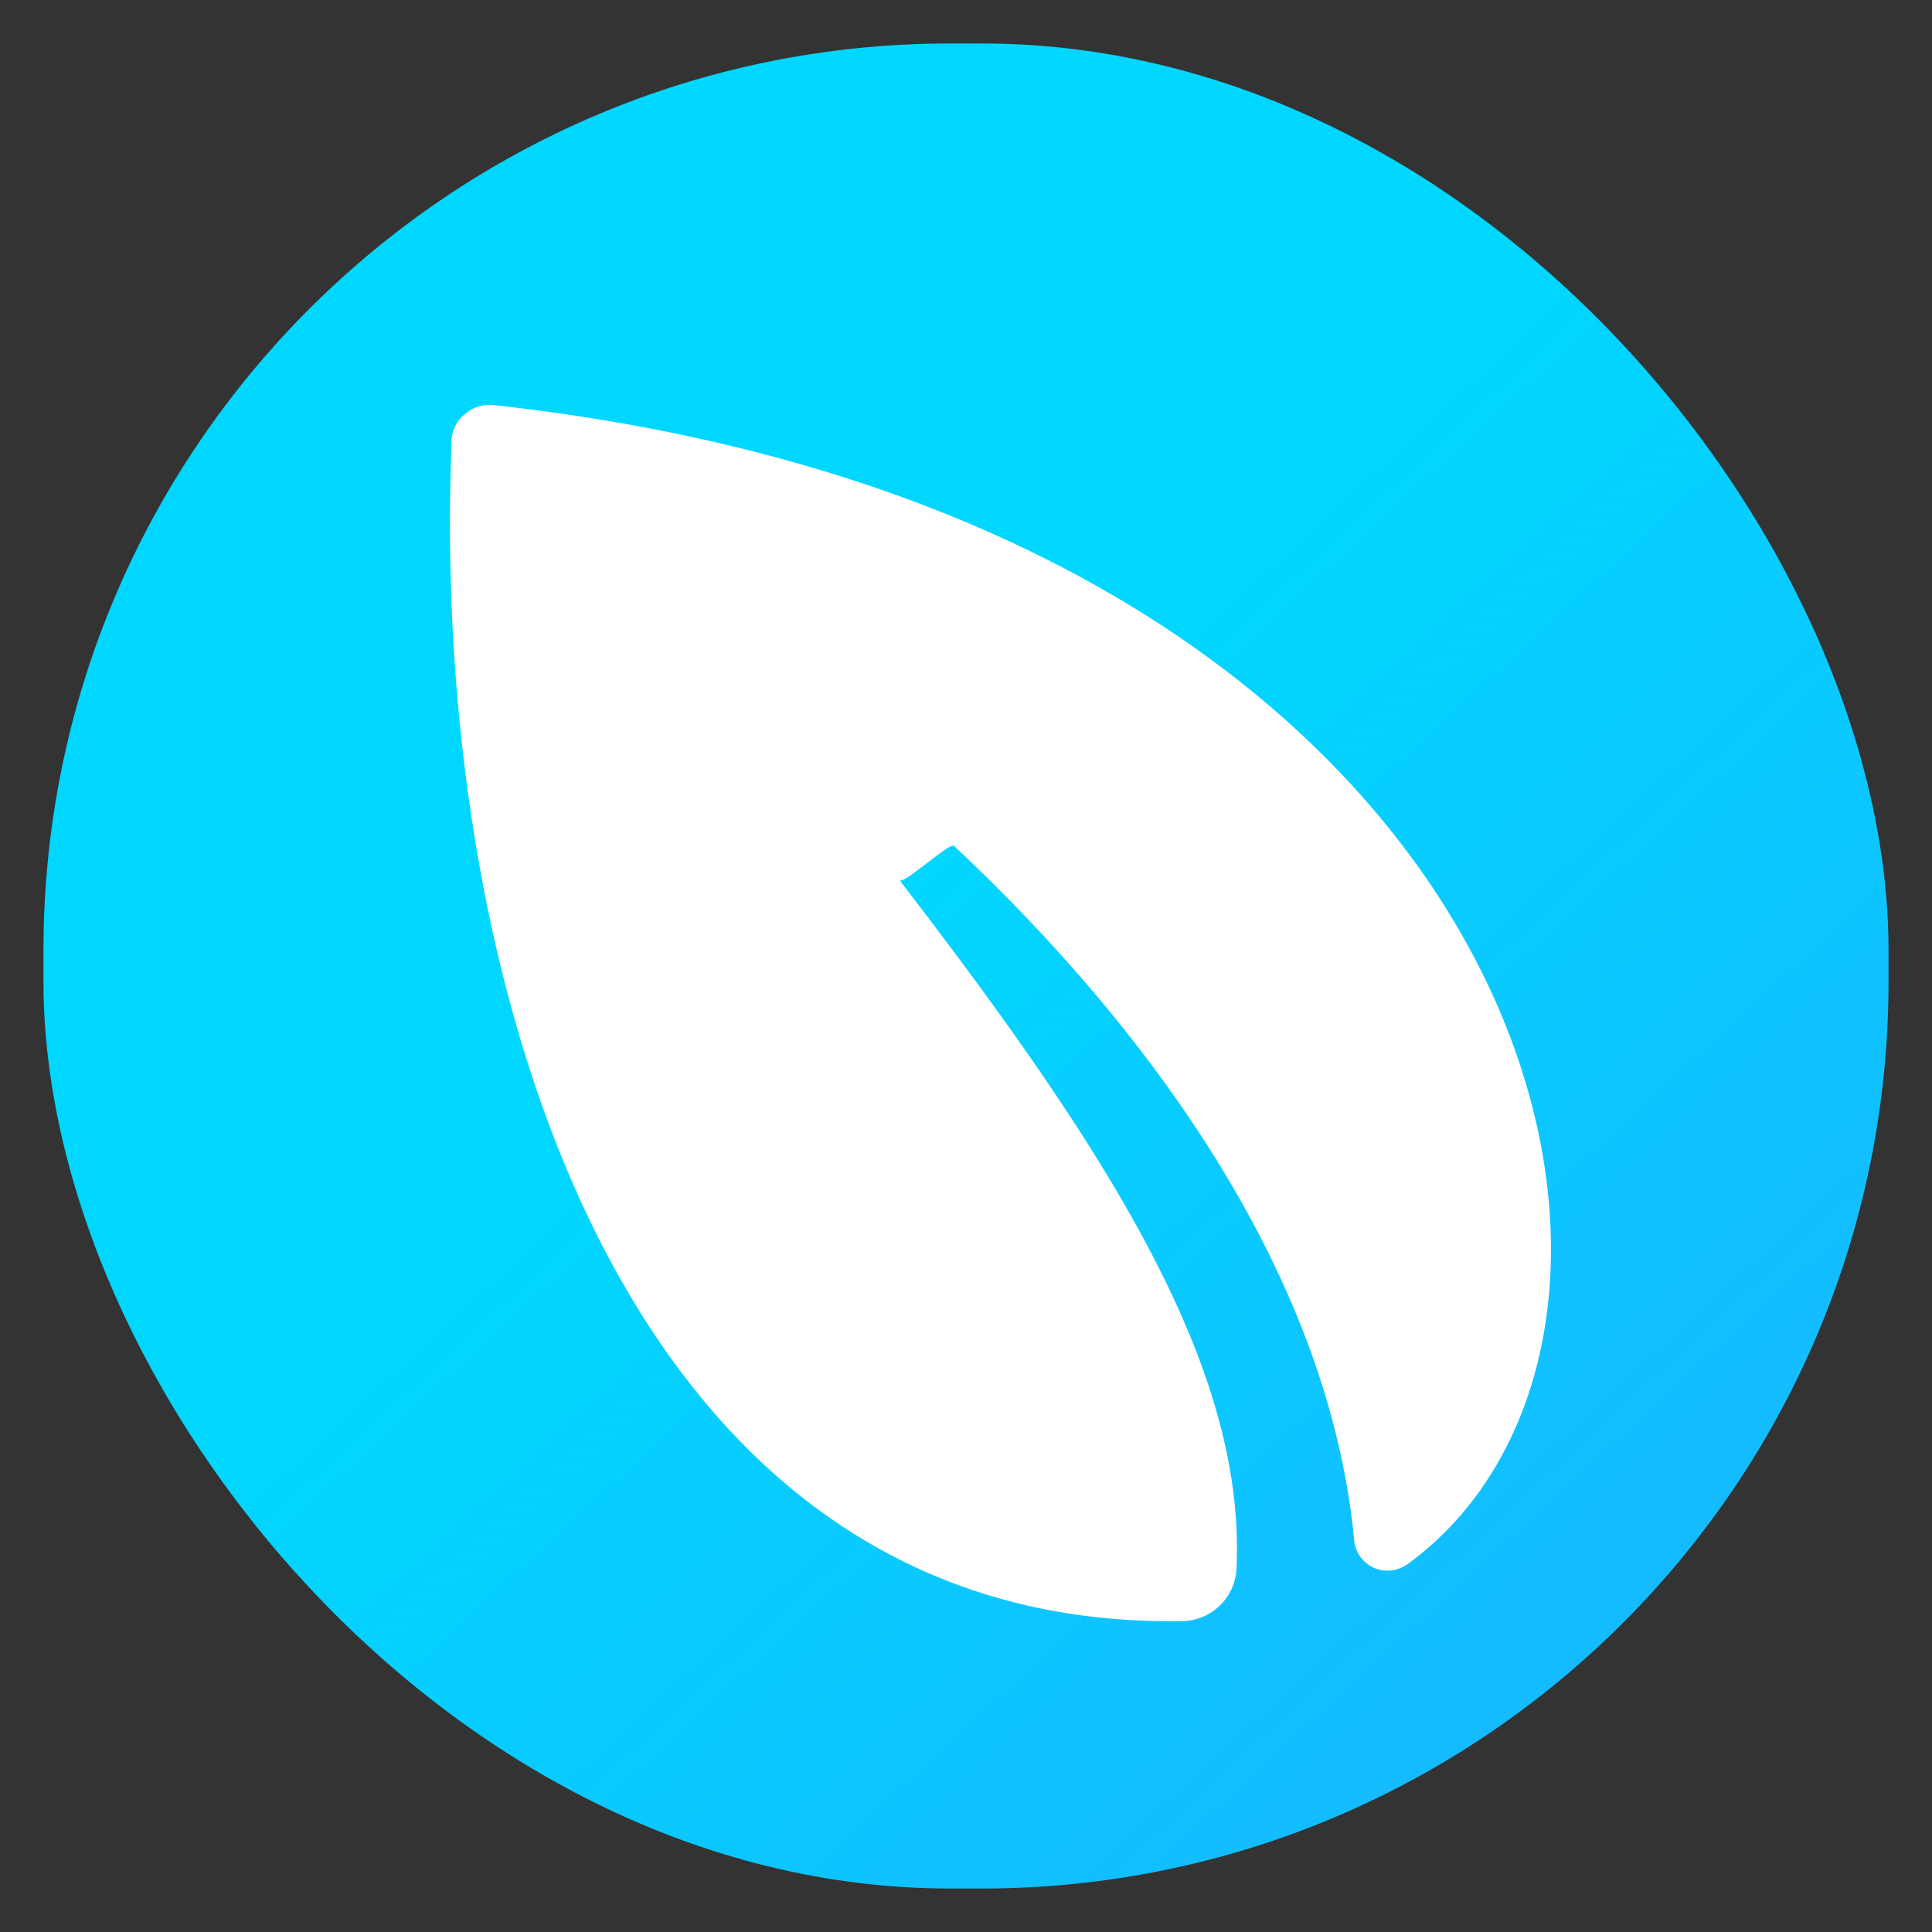 <svg xmlns="http://www.w3.org/2000/svg" xmlns:xlink="http://www.w3.org/1999/xlink" viewBox="0 0 32 32"><rect x="0" y="0" width="32" height="32" fill="#333333" stroke="none"/><defs><style>.cls-1{fill:url(#linear-gradient);}.cls-2{fill:#fff;}</style><linearGradient id="linear-gradient" x1="26.71" y1="27.66" x2="14.4" y2="14.26" gradientUnits="userSpaceOnUse"><stop offset="0" stop-color="#15baff"/><stop offset="1" stop-color="#00d7ff"/></linearGradient></defs><title>favicon-32</title><g id="background"><rect class="cls-1" x="0.72" y="0.72" width="30.56" height="30.56" rx="15.02"/></g><g id="icon"><path class="cls-2" d="M22.43,25.52a.56.56,0,0,0,.33.45.57.57,0,0,0,.55-.06C28.68,22,25.5,8.61,8.18,6.71a.61.61,0,0,0-.48.15.58.58,0,0,0-.22.45C7.12,16.4,10.35,27,19.57,26.85a.91.91,0,0,0,.91-.87c.16-3.32-2.1-6.88-5.58-11.4.07.07.83-.63.9-.57C18.81,16.83,22,20.94,22.43,25.52Z"/></g></svg>